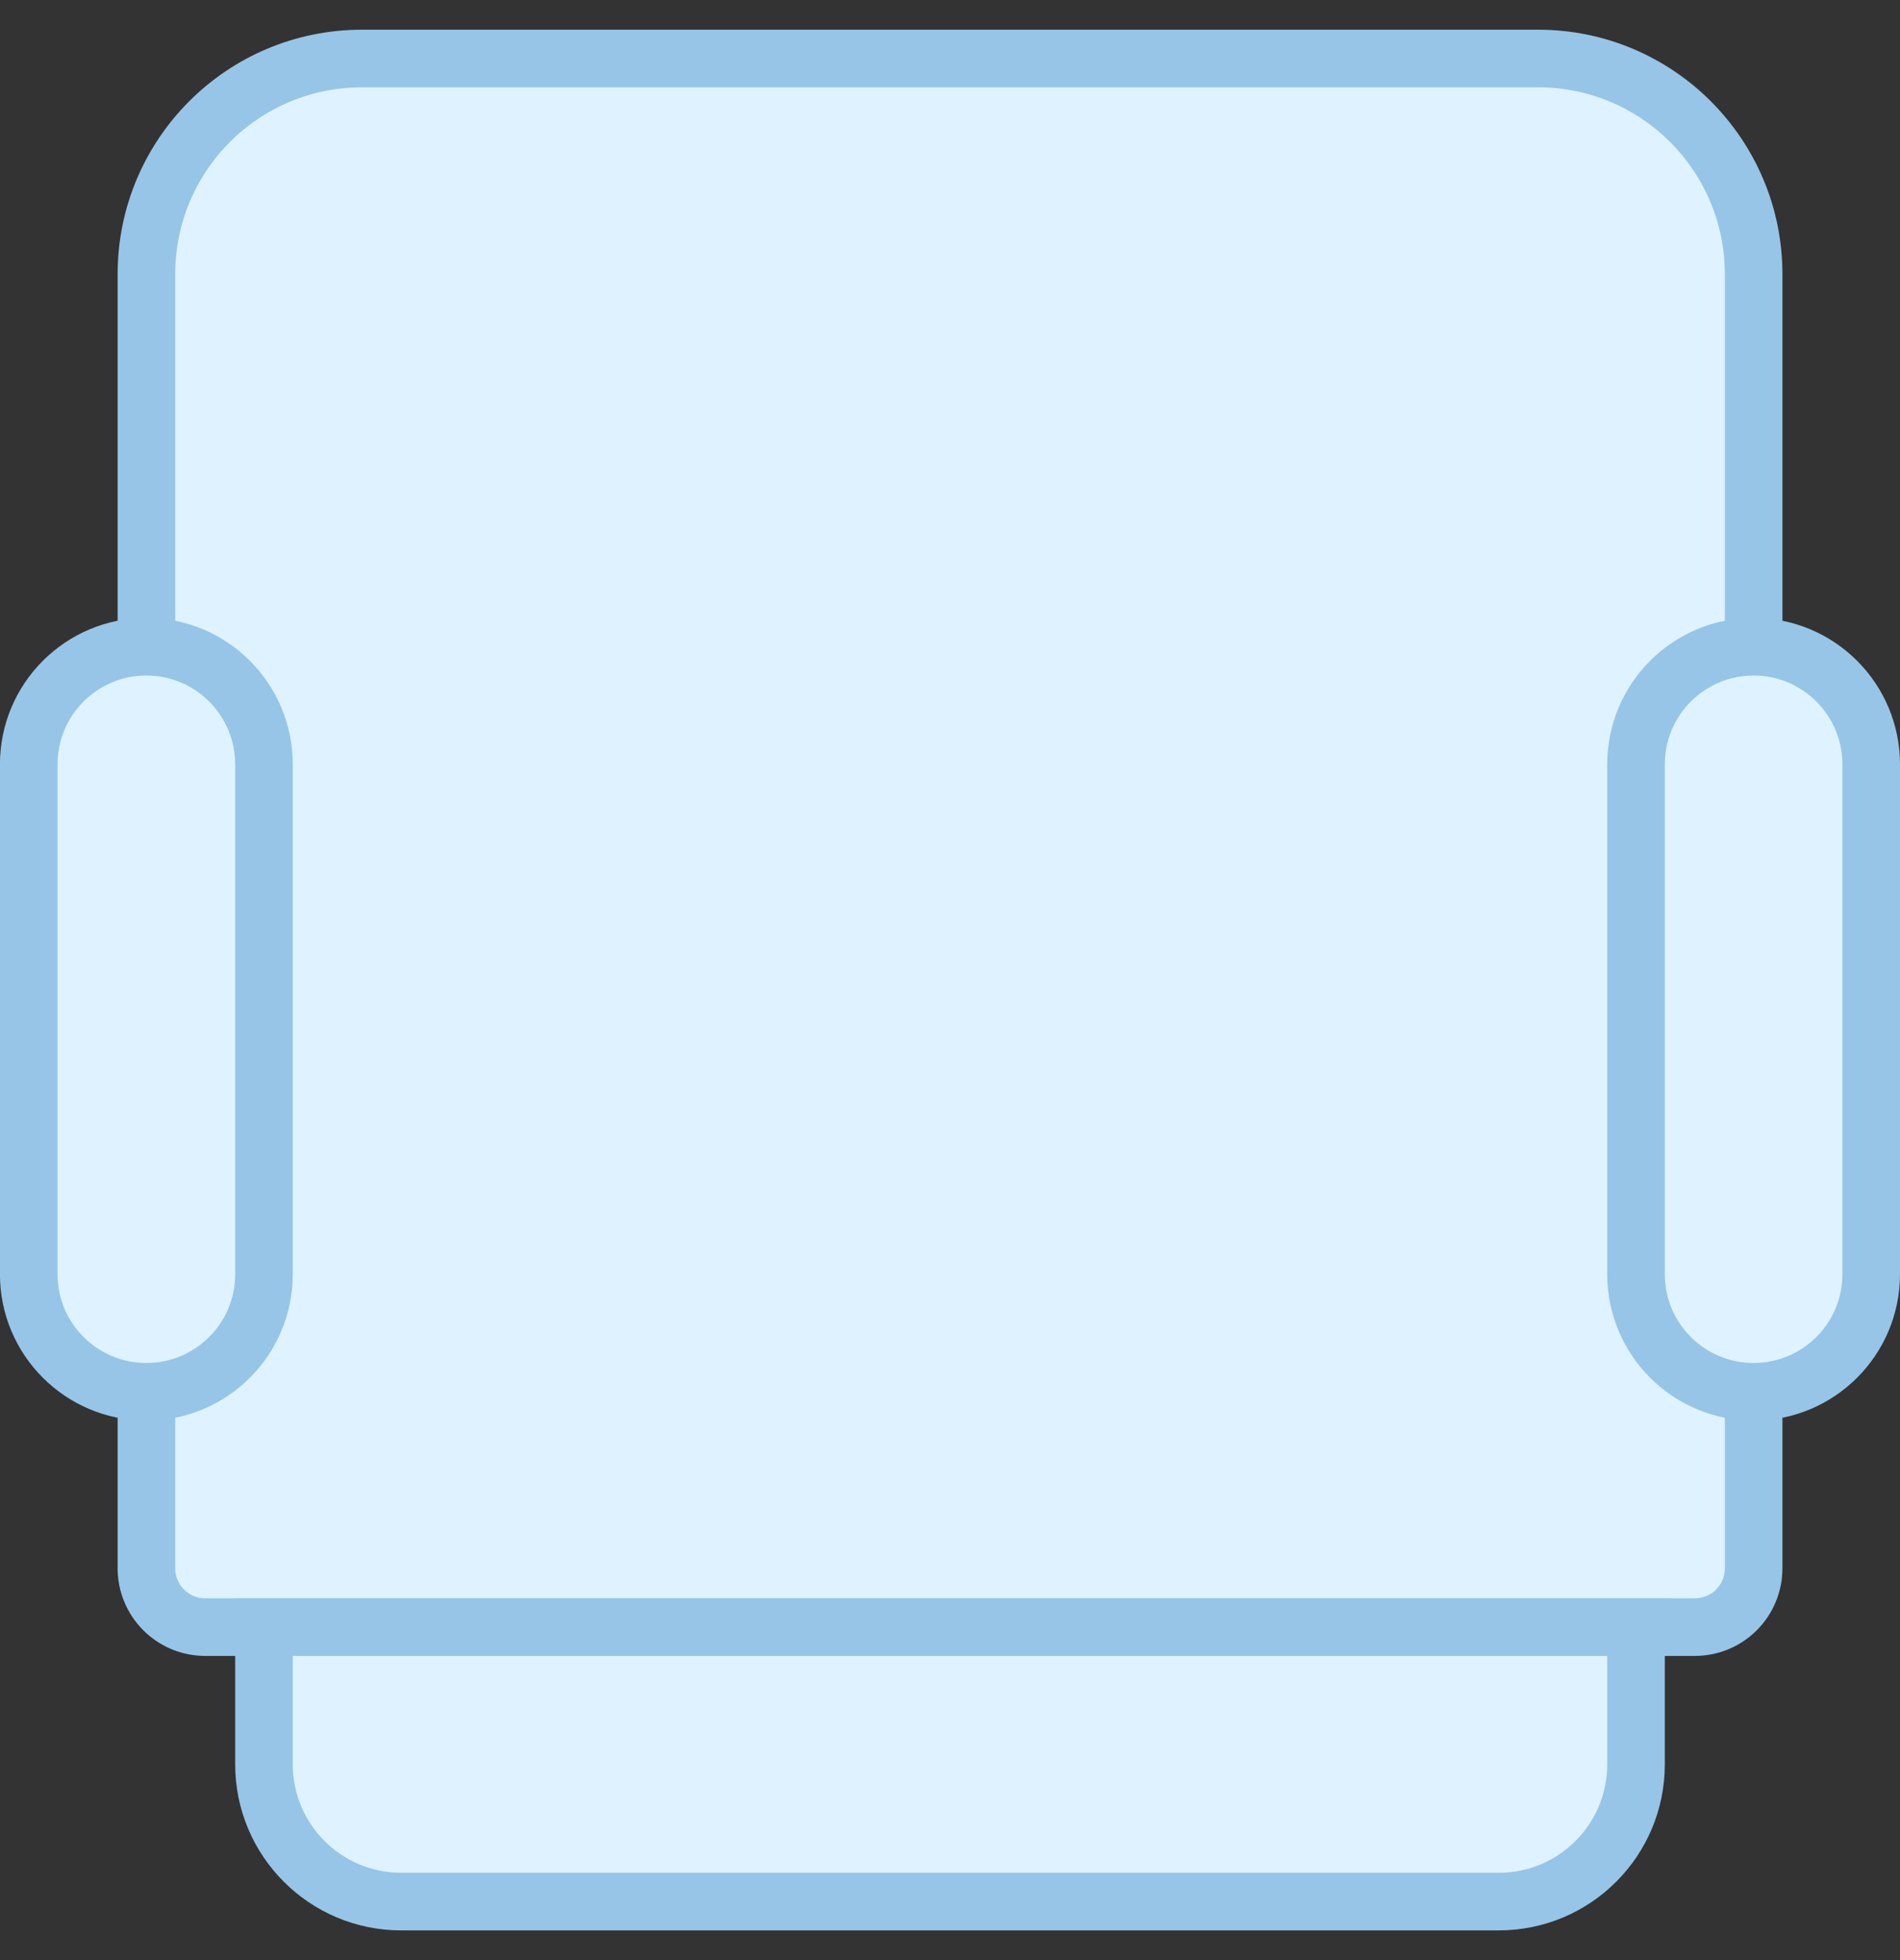 <svg width="32" height="33" viewBox="0 0 32 33" fill="none" xmlns="http://www.w3.org/2000/svg">
<rect x="0" y="0" width="32" height="33" fill="#333333" stroke="none"/>
<g clip-path="url(#clip0_19_1202)">
<path fill-rule="evenodd" clip-rule="evenodd" d="M25.904 0.985C26.906 0.985 27.814 1.391 28.471 2.048C29.128 2.706 29.535 3.613 29.535 4.616V26.403C29.535 26.677 29.424 26.924 29.245 27.104C29.066 27.283 28.818 27.394 28.544 27.394H3.456C3.183 27.394 2.935 27.283 2.756 27.104C2.577 26.924 2.466 26.677 2.466 26.403V4.616C2.466 3.613 2.872 2.706 3.529 2.048C4.186 1.391 5.094 0.985 6.097 0.985H25.904Z" fill="#DEF3FF" stroke="#96C5E7" stroke-width="0.97"/>
<path fill-rule="evenodd" clip-rule="evenodd" d="M27.554 27.394V29.704C27.554 30.343 27.295 30.92 26.877 31.338C26.459 31.756 25.881 32.015 25.243 32.015H6.757C6.119 32.015 5.541 31.756 5.123 31.338C4.705 30.92 4.446 30.343 4.446 29.704V27.394H27.554Z" fill="#DEF3FF" stroke="#96C5E7" stroke-width="0.97"/>
<path d="M4.446 12.869C4.446 11.775 3.559 10.888 2.465 10.888C1.371 10.888 0.484 11.775 0.484 12.869V21.452C0.484 22.546 1.371 23.432 2.465 23.432C3.559 23.432 4.446 22.546 4.446 21.452V12.869Z" fill="#DEF3FF" stroke="#96C5E7" stroke-width="0.97"/>
<path d="M31.515 12.869C31.515 11.775 30.628 10.888 29.534 10.888C28.441 10.888 27.554 11.775 27.554 12.869V21.452C27.554 22.546 28.441 23.432 29.534 23.432C30.628 23.432 31.515 22.546 31.515 21.452V12.869Z" fill="#DEF3FF" stroke="#96C5E7" stroke-width="0.97"/>
</g>
<defs>
<clipPath id="clip0_19_1202">
<rect width="32" height="32" fill="white" transform="translate(0 0.5)"/>
</clipPath>
</defs>
</svg>
